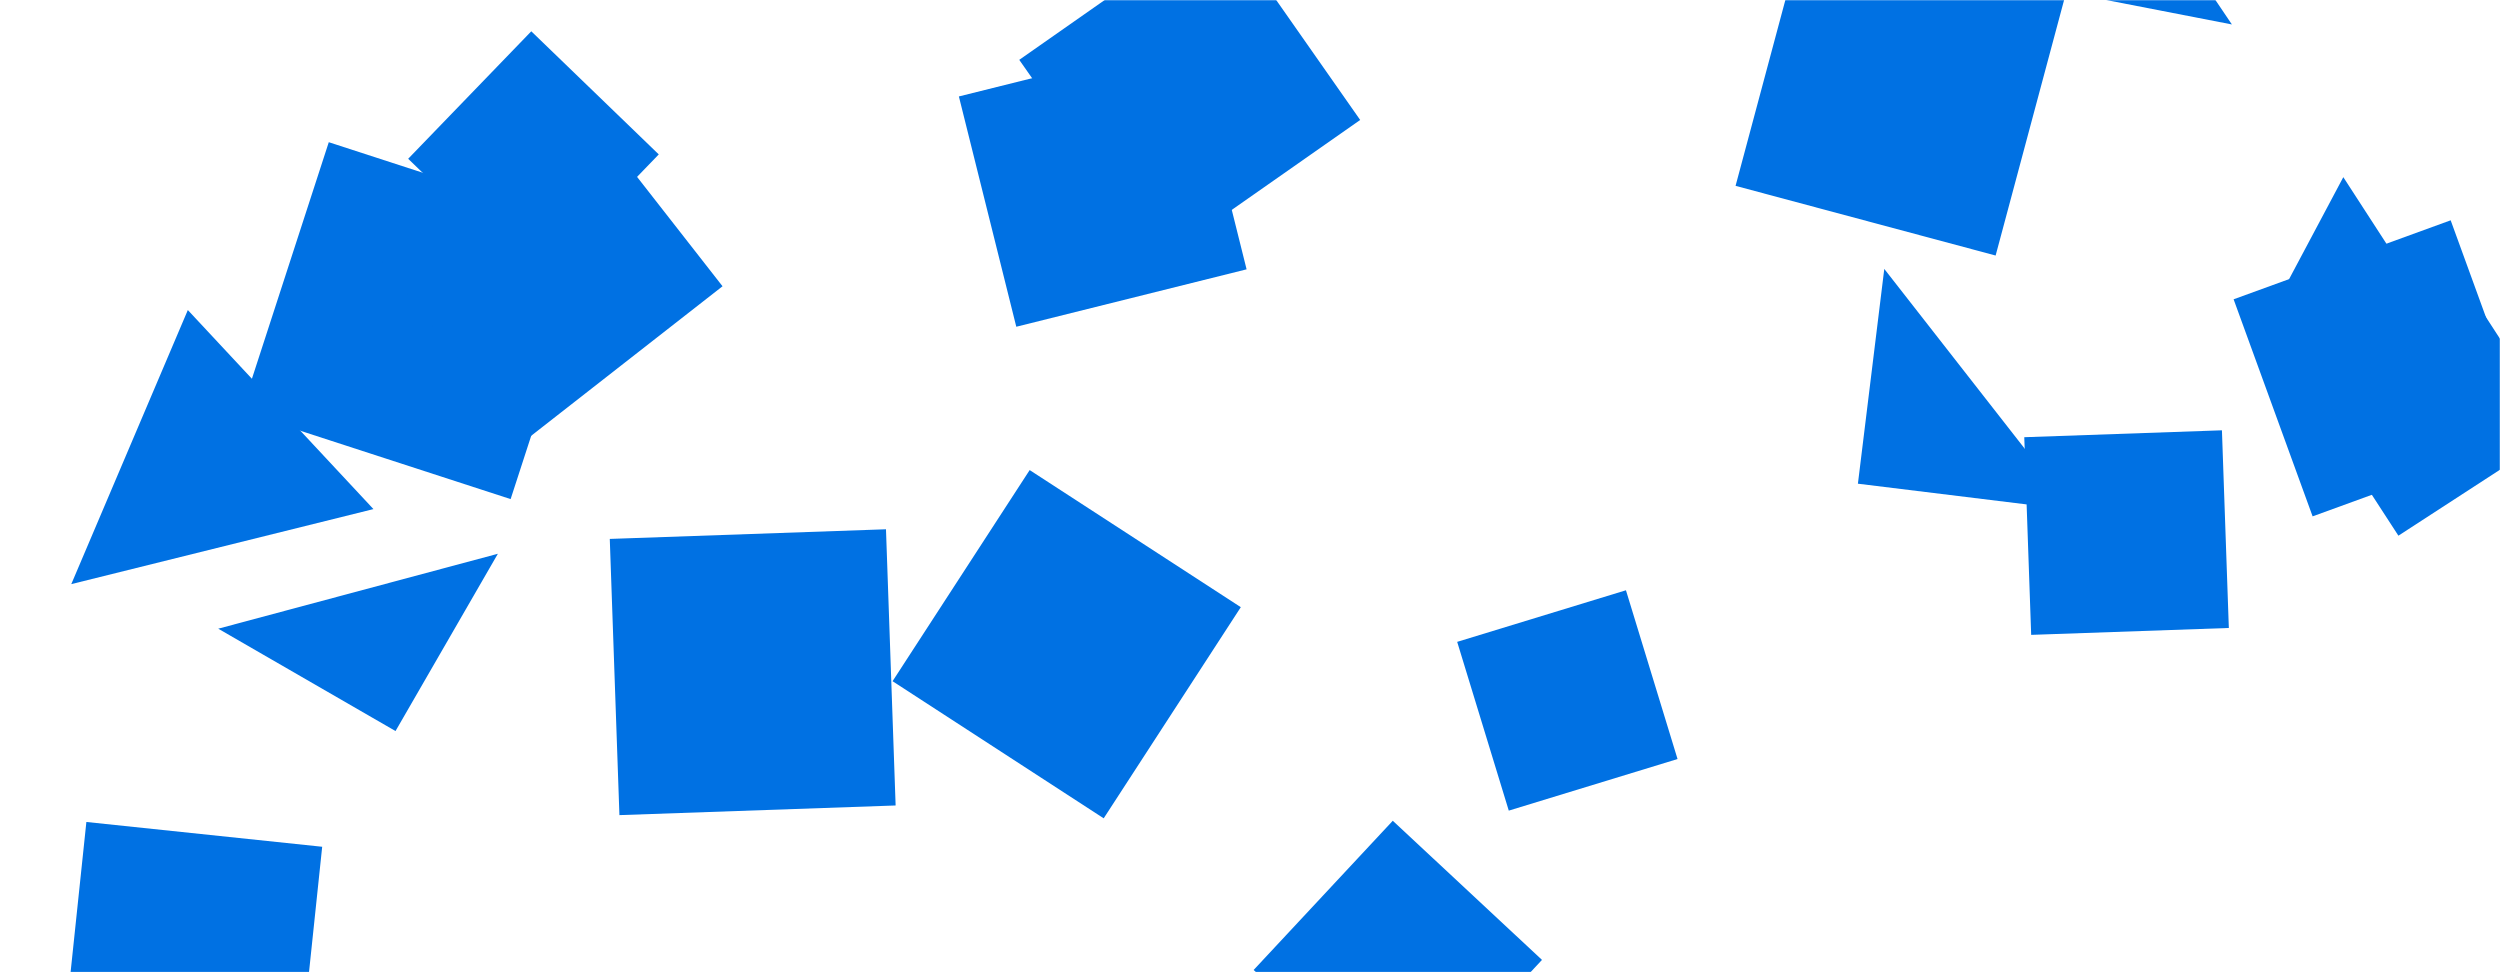 <svg xmlns="http://www.w3.org/2000/svg" version="1.1" xmlns:xlink="http://www.w3.org/1999/xlink" xmlns:svgjs="http://svgjs.dev/svgjs" width="1440" height="560" preserveAspectRatio="none" viewBox="0 0 1440 560"><g mask="url(&quot;#SvgjsMask1063&quot;)" fill="none"><path d="M869.055 466.922L966.264 437.202 936.545 339.993 839.335 369.713z" fill="rgba(0, 113, 227, 1)" class="triangle-float3"></path><path d="M189.377 81.909L138.963 237.068 294.121 287.482 344.536 132.323z" fill="rgba(0, 113, 227, 1)" class="triangle-float1"></path><path d="M593.092 270.763L514.117 392.374 635.728 471.35 714.704 349.738z" fill="rgba(0, 113, 227, 1)" class="triangle-float2"></path><path d="M718.036 155.134L684.962 22.482 552.311 55.556 585.384 188.207z" fill="rgba(0, 113, 227, 1)" class="triangle-float2"></path><path d="M1414.076 155.211L1321.105 215.587 1381.481 308.559 1474.452 248.182z" fill="rgba(0, 113, 227, 1)" class="triangle-float2"></path><path d="M41.06 336.455L215.103 293.237 108.192 178.589z" fill="rgba(0, 113, 227, 1)" class="triangle-float1"></path><path d="M1199.773-113.116L1072.569-27.316 1285.573 14.087z" fill="rgba(0, 113, 227, 1)" class="triangle-float3"></path><path d="M1039.823-42.748L999.685 107.048 1149.481 147.185 1189.619-2.61z" fill="rgba(0, 113, 227, 1)" class="triangle-float1"></path><path d="M1169.958 365.683L1283.81 361.707 1279.834 247.855 1165.982 251.831z" fill="rgba(0, 113, 227, 1)" class="triangle-float2"></path><path d="M308.538 162.368L379.449 88.937 306.019 18.027 235.108 91.457z" fill="rgba(0, 113, 227, 1)" class="triangle-float2"></path><path d="M510.324 304.862L351.231 310.417 356.787 469.51 515.88 463.955z" fill="rgba(0, 113, 227, 1)" class="triangle-float3"></path><path d="M1371.922 139.486L1333.125 204.054 1449.375 229.964z" fill="rgba(0, 113, 227, 1)" class="triangle-float3"></path><path d="M185.579 487.734L49.753 473.458 35.477 609.285 171.303 623.561z" fill="rgba(0, 113, 227, 1)" class="triangle-float2"></path><path d="M326.449 50.04L211.601 139.77 301.33 254.618 416.179 164.889z" fill="rgba(0, 113, 227, 1)" class="triangle-float2"></path><path d="M1417.157 206.064L1349.745 102.042 1298.874 197.715z" fill="rgba(0, 113, 227, 1)" class="triangle-float1"></path><path d="M1070.154 278.613L1193.867 293.803 1085.345 154.9z" fill="rgba(0, 113, 227, 1)" class="triangle-float2"></path><path d="M227.817 421.084L286.774 318.967 125.7 362.126z" fill="rgba(0, 113, 227, 1)" class="triangle-float2"></path><path d="M888.185 552.903L802.241 472.759 722.096 558.703 808.041 638.847z" fill="rgba(0, 113, 227, 1)" class="triangle-float3"></path><path d="M783.462 69.099L702.589-46.4 587.091 34.473 667.964 149.972z" fill="rgba(0, 113, 227, 1)" class="triangle-float1"></path><path d="M1411.586 126.894L1286.56 172.399 1332.066 297.425 1457.092 251.919z" fill="rgba(0, 113, 227, 1)" class="triangle-float2"></path></g><defs><mask id="SvgjsMask1063"><rect width="1440" height="560" fill="#ffffff"></rect></mask><style>
                @keyframes float1 {
                    0%{transform: translate(0, 0)}
                    50%{transform: translate(-10px, 0)}
                    100%{transform: translate(0, 0)}
                }

                .triangle-float1 {
                    animation: float1 5s infinite;
                }

                @keyframes float2 {
                    0%{transform: translate(0, 0)}
                    50%{transform: translate(-5px, -5px)}
                    100%{transform: translate(0, 0)}
                }

                .triangle-float2 {
                    animation: float2 4s infinite;
                }

                @keyframes float3 {
                    0%{transform: translate(0, 0)}
                    50%{transform: translate(0, -10px)}
                    100%{transform: translate(0, 0)}
                }

                .triangle-float3 {
                    animation: float3 6s infinite;
                }
            </style></defs></svg>